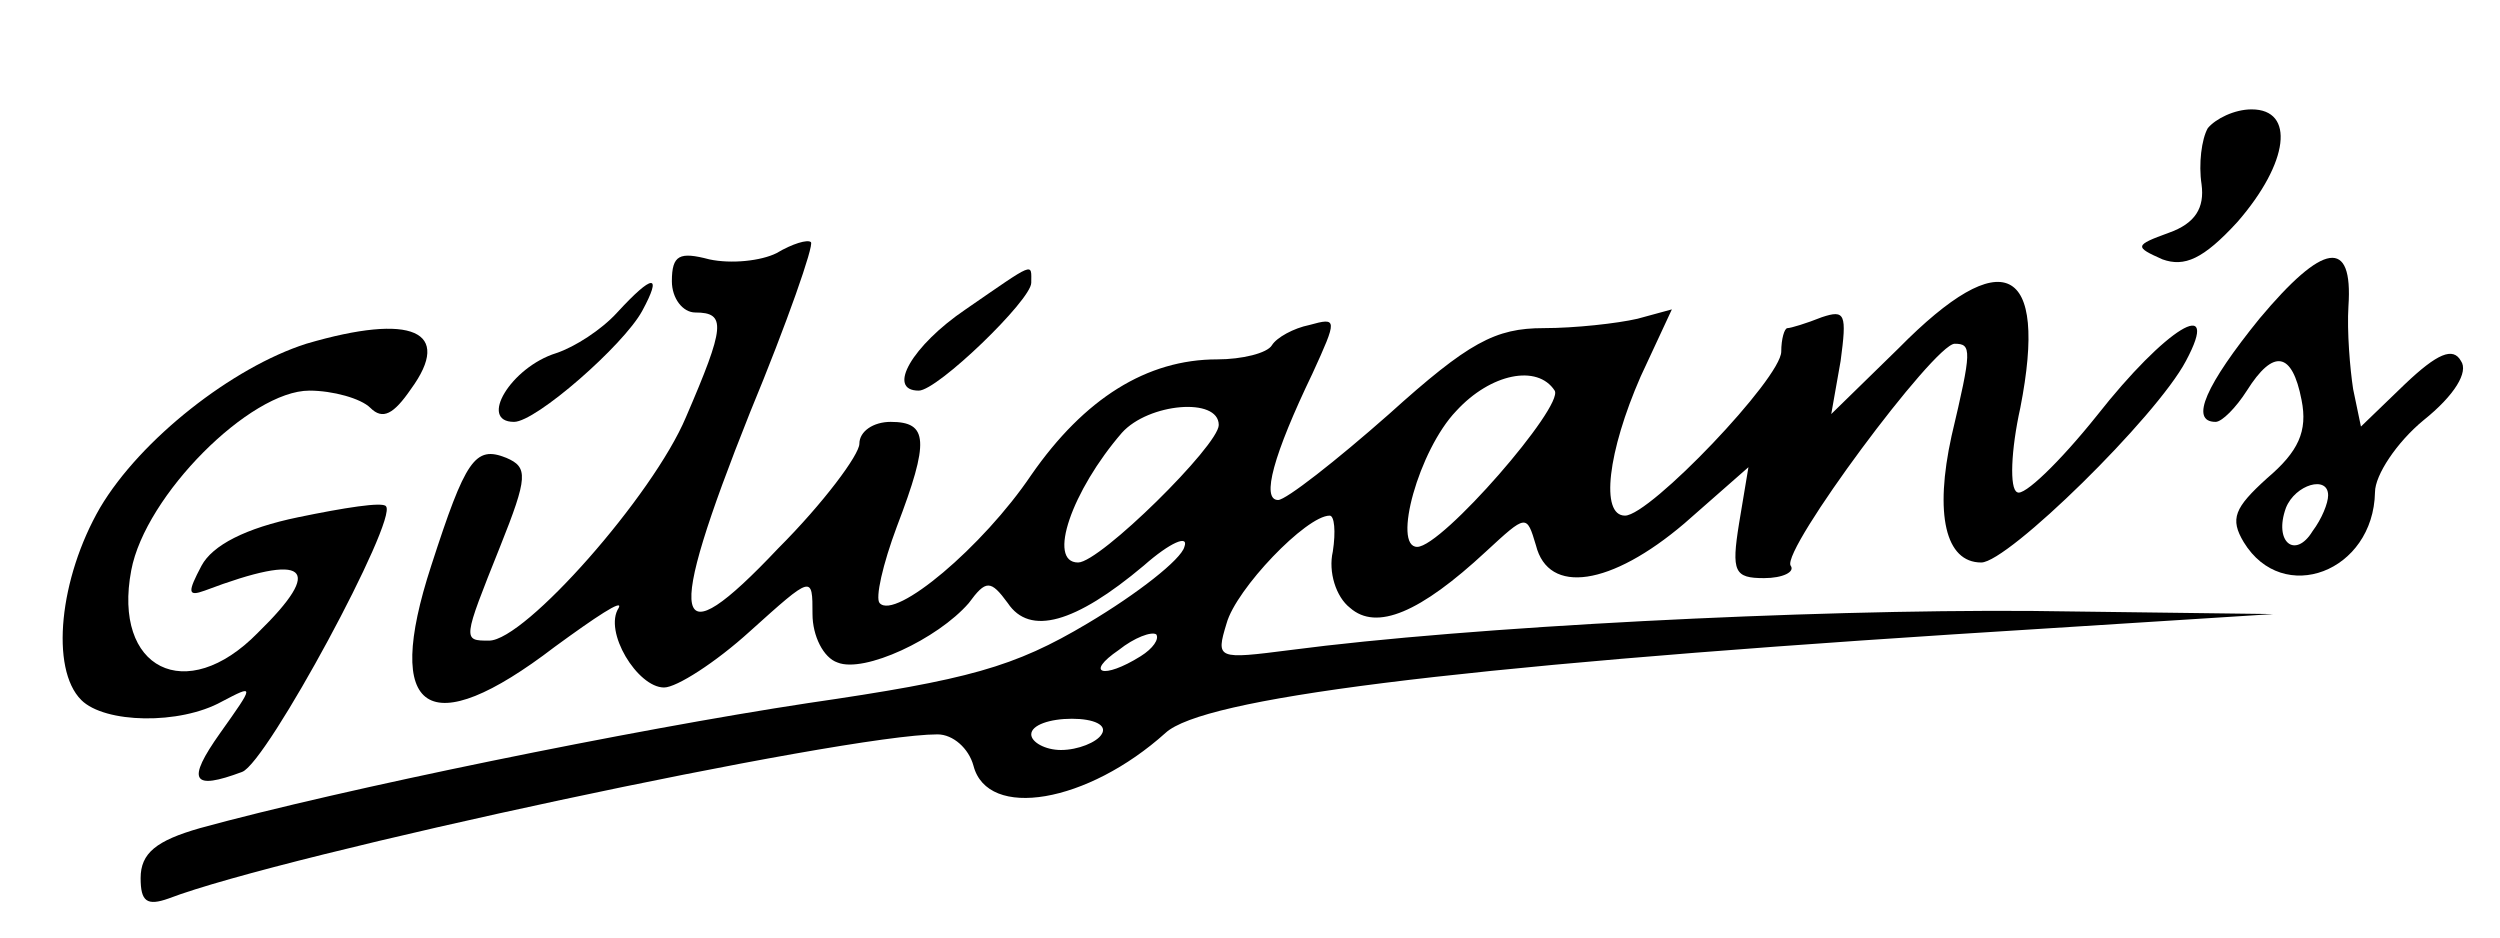 <?xml version="1.0" standalone="no"?>
<!DOCTYPE svg PUBLIC "-//W3C//DTD SVG 20010904//EN"
 "http://www.w3.org/TR/2001/REC-SVG-20010904/DTD/svg10.dtd">
<svg version="1.0" xmlns="http://www.w3.org/2000/svg"
 width="160pt" height="60pt" viewBox="0 0 160 60"
 preserveAspectRatio="xMidYMid meet">

<g transform="translate(0,60) scale(0.1,-0.1)"
fill="#000000" stroke="none">
<path d="M1413 518 c-4 -7 -6 -23 -4 -36 2 -15 -4 -25 -21 -31 -22 -8 -22 -9
-4 -17 14 -5 26 0 48 24 33 38 37 72 9 72 -11 0 -23 -6 -28 -12z"/>
<path d="M497 438 c-10 -5 -29 -7 -43 -4 -19 5 -24 3 -24 -14 0 -11 7 -20 15
-20 20 0 19 -9 -6 -67 -21 -50 -103 -143 -126 -143 -17 0 -17 0 7 60 18 45 18
51 4 57 -20 8 -26 -1 -48 -69 -31 -95 -2 -114 79 -52 26 19 44 31 41 25 -10
-15 12 -51 29 -51 8 0 33 16 55 36 40 36 40 36 40 11 0 -14 7 -28 16 -31 17
-7 64 15 84 38 11 15 14 15 25 0 14 -21 43 -13 87 24 17 15 29 20 26 12 -2 -8
-30 -30 -62 -49 -47 -28 -76 -36 -179 -51 -112 -17 -298 -55 -389 -80 -28 -8
-38 -16 -38 -32 0 -15 4 -18 18 -13 73 28 432 105 492 105 10 0 20 -9 23 -20
9 -35 73 -24 123 21 24 22 180 42 504 63 l205 13 -155 2 c-144 1 -360 -10
-474 -25 -47 -6 -48 -6 -41 17 6 22 51 69 66 69 3 0 4 -10 2 -23 -3 -13 2 -29
11 -36 17 -15 45 -3 87 36 26 24 26 24 32 4 8 -32 48 -26 95 14 l41 36 -6 -36
c-5 -31 -3 -35 16 -35 12 0 20 4 17 8 -6 10 92 142 105 142 11 0 11 -4 -2 -59
-11 -50 -4 -81 19 -81 17 0 112 93 131 129 23 43 -13 21 -57 -35 -24 -30 -47
-52 -51 -49 -5 2 -4 27 2 54 18 92 -11 106 -78 38 l-43 -42 6 34 c4 30 3 33
-12 28 -10 -4 -20 -7 -22 -7 -2 0 -4 -7 -4 -15 0 -17 -84 -105 -100 -105 -16
0 -11 41 10 89 l20 43 -22 -6 c-13 -3 -40 -6 -60 -6 -31 0 -48 -9 -99 -55 -34
-30 -66 -55 -71 -55 -11 0 -3 29 22 81 16 35 16 36 -2 31 -10 -2 -21 -8 -24
-13 -3 -5 -19 -9 -35 -9 -45 0 -85 -25 -119 -74 -31 -46 -87 -93 -97 -82 -3 3
2 25 11 49 21 55 20 67 -4 67 -11 0 -20 -6 -20 -14 0 -7 -23 -38 -52 -67 -68
-72 -73 -51 -18 87 24 58 41 107 39 109 -2 2 -12 -1 -22 -7z m498 -88 c6 -10
-72 -100 -88 -100 -16 0 1 62 25 87 22 24 52 30 63 13z m-215 -22 c0 -13 -76
-88 -90 -88 -20 0 -4 46 28 83 17 19 62 23 62 5z m-50 -148 c-24 -15 -36 -11
-14 4 10 8 21 12 24 10 2 -3 -2 -9 -10 -14z m-25 -50 c-3 -5 -15 -10 -26 -10
-10 0 -19 5 -19 10 0 6 12 10 26 10 14 0 23 -4 19 -10z"/>
<path d="M1446 396 c-34 -42 -45 -66 -28 -66 4 0 13 9 20 20 17 27 29 25 35
-6 4 -20 -2 -33 -22 -50 -21 -19 -24 -26 -15 -41 25 -41 83 -19 84 32 0 11 14
32 31 46 20 16 29 31 24 38 -5 9 -15 5 -36 -15 l-28 -27 -5 24 c-2 13 -4 37
-3 53 3 44 -16 41 -57 -8z m44 -113 c0 -5 -4 -15 -10 -23 -11 -18 -25 -7 -17
15 6 15 27 21 27 8z"/>
<path d="M618 402 c-34 -23 -51 -52 -30 -52 12 0 72 58 72 69 0 13 3 14 -42
-17z"/>
<path d="M395 400 c-10 -11 -27 -22 -39 -26 -29 -9 -50 -44 -27 -44 14 0 70
49 82 71 13 24 7 24 -16 -1z"/>
<path d="M196 380 c-47 -15 -106 -61 -132 -105 -26 -45 -32 -103 -12 -123 15
-15 63 -16 90 -1 21 11 21 11 -1 -20 -22 -31 -18 -37 14 -25 16 6 100 162 92
170 -2 3 -27 -1 -56 -7 -34 -7 -55 -18 -62 -31 -9 -17 -9 -20 2 -16 66 25 77
15 34 -27 -46 -47 -93 -23 -81 40 9 48 76 115 114 115 15 0 33 -5 39 -11 8 -8
15 -4 26 12 27 37 1 49 -67 29z"/>
</g>
</svg>
